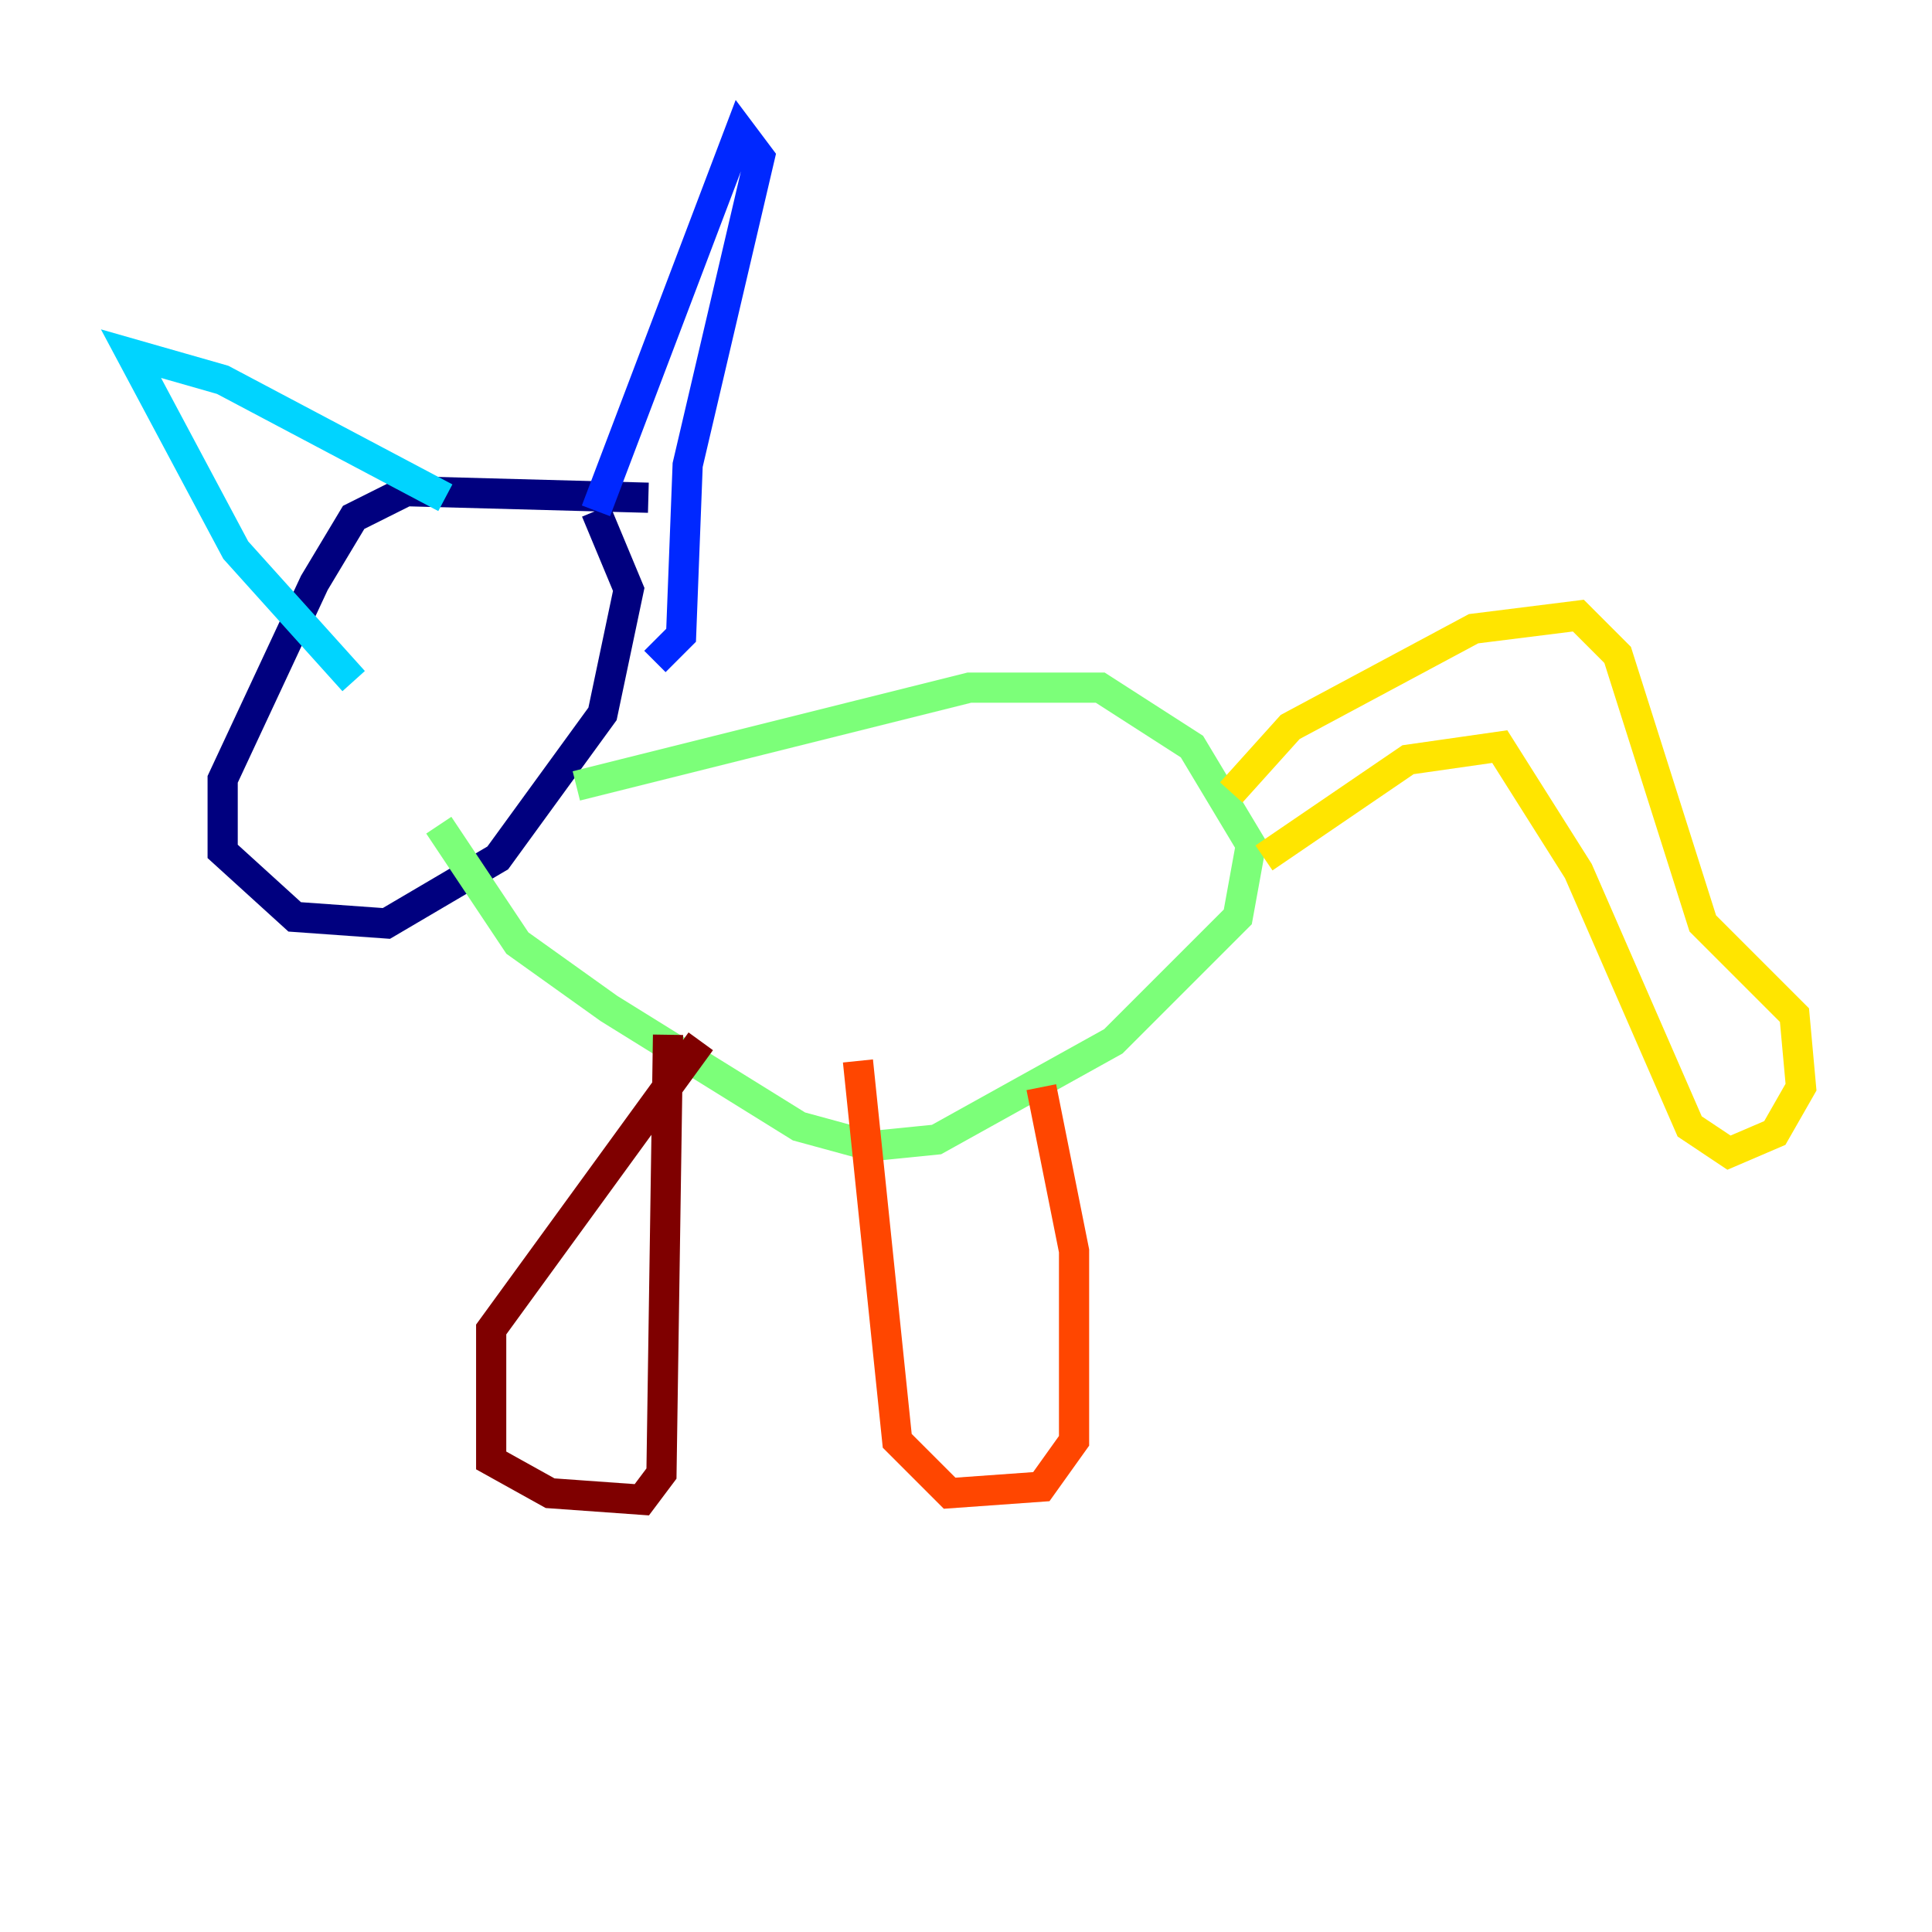 <?xml version="1.0" encoding="utf-8" ?>
<svg baseProfile="tiny" height="128" version="1.2" viewBox="0,0,128,128" width="128" xmlns="http://www.w3.org/2000/svg" xmlns:ev="http://www.w3.org/2001/xml-events" xmlns:xlink="http://www.w3.org/1999/xlink"><defs /><polyline fill="none" points="42.956,32.976 26.902,32.542 23.43,34.278 20.827,38.617 14.752,51.634 14.752,56.407 19.525,60.746 25.6,61.18 32.976,56.841 39.919,47.295 41.654,39.051 39.485,33.844" stroke="#00007f" stroke-width="2" /><polyline fill="none" points="39.485,33.844 49.031,8.678 50.332,10.414 45.559,30.807 45.125,42.088 43.39,43.824" stroke="#0028ff" stroke-width="2" /><polyline fill="none" points="29.505,32.976 14.752,25.166 8.678,23.43 15.62,36.447 23.43,45.125" stroke="#00d4ff" stroke-width="2" /><polyline fill="none" points="38.183,52.068 64.217,45.559 72.895,45.559 78.969,49.464 82.875,55.973 82.007,60.746 73.763,68.99 62.047,75.498 57.709,75.932 52.936,74.63 40.352,66.82 34.278,62.481 29.071,54.671" stroke="#7cff79" stroke-width="2" /><polyline fill="none" points="81.573,52.502 85.478,48.163 97.627,41.654 104.57,40.786 107.173,43.39 112.814,61.18 118.888,67.254 119.322,72.027 117.586,75.064 114.549,76.366 111.946,74.63 104.57,57.709 99.363,49.464 93.288,50.332 83.742,56.841" stroke="#ffe500" stroke-width="2" /><polyline fill="none" points="68.99,72.027 71.159,82.875 71.159,95.458 68.99,98.495 62.915,98.929 59.444,95.458 56.841,70.291" stroke="#ff4600" stroke-width="2" /><polyline fill="none" points="46.427,68.99 32.542,88.081 32.542,96.759 36.447,98.929 42.522,99.363 43.824,97.627 44.258,68.556" stroke="#7f0000" stroke-width="2" /></svg>